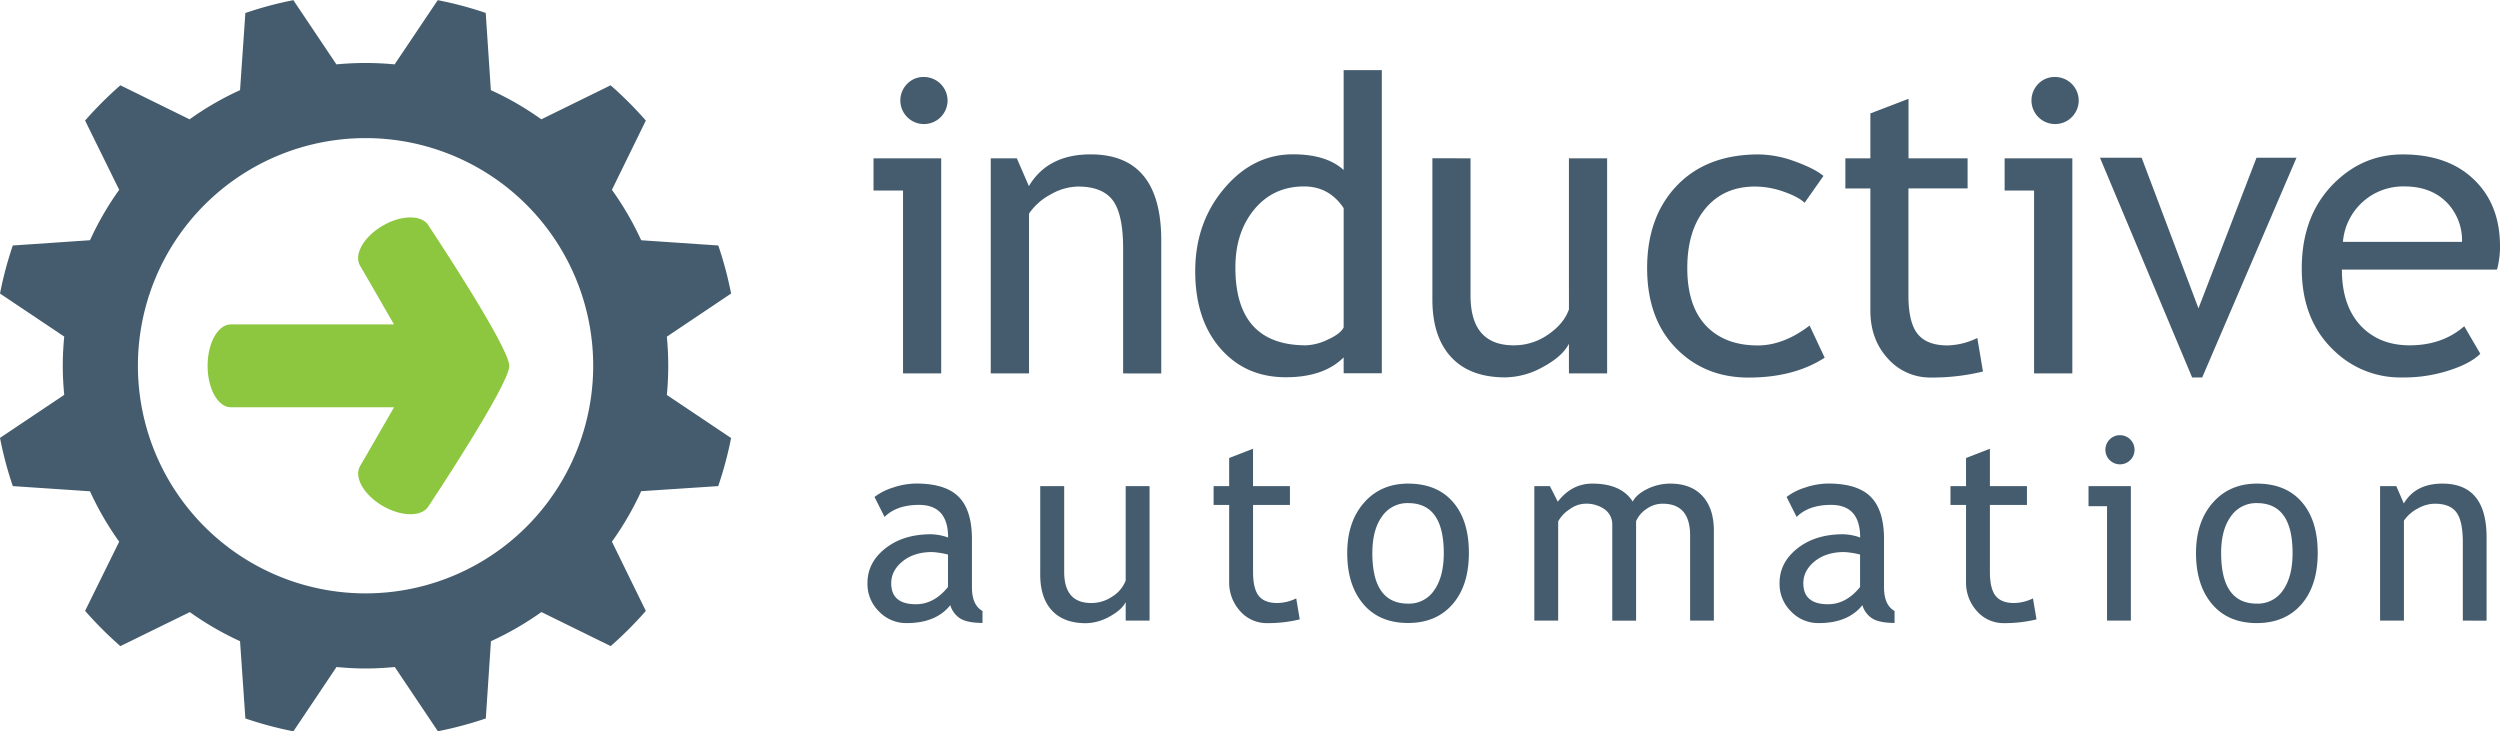 <svg id="Layer_1" data-name="Layer 1" xmlns="http://www.w3.org/2000/svg" viewBox="0 0 1080 316"><defs><style>.cls-1{fill:#445c6d;}.cls-2{fill:#8dc63f;}</style></defs><path class="cls-1" d="M390.11,161.32v-79H377.36V68.4H406.6v92.92Zm9-128.06a10.23,10.23,0,0,1,10.24,10.15,10.2,10.2,0,1,1-17.44-7.2A9.78,9.78,0,0,1,399.14,33.26Z"/><path class="cls-1" d="M485.19,161.32v-54q0-14.83-4.48-20.78t-15-5.95A24.49,24.49,0,0,0,454,83.93a26.17,26.17,0,0,0-9.46,8.33v69.06H428V68.4h11.27l5.21,12q8.16-13.71,26.64-13.71,30.54,0,30.54,37.14v57.52Z"/><path class="cls-1" d="M580.46,161.24v-6.85q-8.6,8.58-25,8.58-17.43,0-28.28-12.49t-10.84-33.32q0-20.91,12.49-35.71t29.76-14.79q14.4,0,21.87,6.77V30.31h16.48V161.24Zm0-71.33q-6.26-9.36-17.1-9.37-13.27,0-21.48,9.9t-8.19,25.16q0,33.57,30.54,33.58a23.53,23.53,0,0,0,9.37-2.48q5.48-2.46,6.86-5.25Z"/><path class="cls-1" d="M635.27,68.4v59.26q0,21.51,18.66,21.52a25.68,25.68,0,0,0,14.92-4.69q6.78-4.68,8.93-10.84V68.4h16.5v92.92h-16.5V148.48q-2.76,5.47-11.14,10a34.19,34.19,0,0,1-16.35,4.55q-15.28,0-23.39-8.76t-8.11-24.91v-61Z"/><path class="cls-1" d="M787.74,76l-8.16,11.62q-2.52-2.5-8.89-4.77a37.54,37.54,0,0,0-12.54-2.26q-13.44,0-21.34,9.42t-7.9,25.81q0,16.32,8.07,24.86t22.39,8.55q11.1,0,22.38-8.59l6.51,13.88q-13.28,8.59-32.88,8.59-19,0-31.41-12.76t-12.41-34.53q0-22.22,12.88-35.66t35.27-13.45a46.38,46.38,0,0,1,15.62,3Q783.75,72.73,787.74,76Z"/><path class="cls-1" d="M808,81.41H797.2v-13H808V49l16.48-6.33V68.4H850v13H824.44v46.16q0,11.72,3.95,16.66t12.72,5A30.49,30.49,0,0,0,854.2,146l2.44,14.49a91.5,91.5,0,0,1-22.48,2.6,24.36,24.36,0,0,1-18.61-8.2Q808,146.65,808,134.17Z"/><path class="cls-1" d="M878.72,161.32v-79H866V68.4h29.25v92.92Zm9-128.06A10.21,10.21,0,0,1,898,43.41a10.2,10.2,0,1,1-17.44-7.2A9.78,9.78,0,0,1,887.75,33.26Z"/><path class="cls-1" d="M951.35,163.06H947L907.19,68.14h18l24.55,65.07,25.08-65.07h17.27Z"/><path class="cls-1" d="M1078.7,116.47h-67q0,16.31,8.94,25.07,7.89,7.64,20.3,7.64,14.15,0,23.61-8.25l6.94,11.89q-3.82,3.83-11.72,6.6a63.33,63.33,0,0,1-22,3.64A41.07,41.07,0,0,1,1008,151.17Q994.36,138.07,994.36,116q0-23,14-36.88,12.49-12.4,29.59-12.41,19.86,0,31.14,11.19Q1080,88.62,1080,106.4A37.19,37.19,0,0,1,1078.7,116.47Zm-40-35.93a26.06,26.06,0,0,0-26.55,23.95h51.45a23.48,23.48,0,0,0-6.24-16.66Q1050.49,80.54,1038.7,80.54Z"/><path class="cls-1" d="M410.53,261.43q-6.18,7.76-18.93,7.75a16.27,16.27,0,0,1-11.85-5,16.61,16.61,0,0,1-5-12.34q0-8.84,7.73-14.94t19.72-6.1a23.13,23.13,0,0,1,7.38,1.41q0-14.1-12.59-14.1-9.64,0-14.86,5.21l-4.34-8.63a25.3,25.3,0,0,1,8.11-4.09,31.54,31.54,0,0,1,9.9-1.71q12.64,0,18.36,5.75t5.72,18.27v20.83c0,5.11,1.52,8.5,4.56,10.2v5.16c-4.2,0-7.33-.6-9.41-1.79A10.17,10.17,0,0,1,410.53,261.43Zm-1-21.87a37.56,37.56,0,0,0-6.84-1.08q-7.8,0-12.74,4c-3.3,2.67-4.94,5.84-4.94,9.48q0,9.07,10.68,9.07,7.81,0,13.84-7.44Z"/><path class="cls-1" d="M459.73,210v37.05q0,13.45,11.66,13.45a16,16,0,0,0,9.33-2.93,14,14,0,0,0,5.58-6.78V210h10.31v58.1H486.3v-8c-1.15,2.28-3.48,4.37-7,6.27a21.35,21.35,0,0,1-10.23,2.85q-9.54,0-14.62-5.48t-5.07-15.57V210Z"/><path class="cls-1" d="M531,218.14h-6.72V210H531V197.85l10.31-4V210h15.94v8.14H541.32V247c0,4.87.82,8.35,2.46,10.41s4.3,3.09,8,3.09a19,19,0,0,0,8.19-2l1.52,9.07a57.71,57.71,0,0,1-14.05,1.62,15.25,15.25,0,0,1-11.64-5.13A18.3,18.3,0,0,1,531,251.12Z"/><path class="cls-1" d="M582,238.91q0-13.46,7.24-21.72t19.07-8.27q12.46,0,19.36,7.94t6.89,22q0,14.06-7.05,22.16t-19.2,8.11q-12.44,0-19.37-8.19T582,238.91Zm10.85,0q0,21.87,15.46,21.86a13.06,13.06,0,0,0,11.31-5.85q4.1-5.86,4.09-16,0-21.58-15.4-21.58a13.26,13.26,0,0,0-11.26,5.74Q592.86,228.83,592.86,238.91Z"/><path class="cls-1" d="M730.13,268.1V231.32q0-13.73-11.89-13.72a11.91,11.91,0,0,0-7,2.3,12.1,12.1,0,0,0-4.45,5.24v43H696.5V226.82a8,8,0,0,0-3.24-6.76,13.69,13.69,0,0,0-8.54-2.46,11.84,11.84,0,0,0-6.59,2.38,14.65,14.65,0,0,0-5,5.26V268.1h-10.3V210h6.72l3.42,6.73q6-7.81,14.92-7.81,12.47,0,17.46,7.75c1.15-2.2,3.31-4,6.45-5.52a22.49,22.49,0,0,1,9.72-2.23q9,0,13.93,5.34t4.94,15V268.1Z"/><path class="cls-1" d="M804.55,261.43q-6.18,7.76-18.93,7.75a16.24,16.24,0,0,1-11.85-5,16.61,16.61,0,0,1-5-12.34q0-8.84,7.73-14.94t19.72-6.1a23.08,23.08,0,0,1,7.37,1.41q0-14.1-12.58-14.1-9.66,0-14.86,5.21l-4.34-8.63a25.3,25.3,0,0,1,8.11-4.09,31.54,31.54,0,0,1,9.9-1.71q12.63,0,18.35,5.75t5.73,18.27v20.83c0,5.11,1.52,8.5,4.55,10.2v5.16c-4.19,0-7.33-.6-9.4-1.79A10.09,10.09,0,0,1,804.55,261.43Zm-1-21.87a37.37,37.37,0,0,0-6.83-1.08q-7.82,0-12.75,4c-3.29,2.67-4.93,5.84-4.93,9.48q0,9.07,10.68,9.07,7.82,0,13.83-7.44Z"/><path class="cls-1" d="M849.33,218.14h-6.72V210h6.72V197.85l10.31-4V210h16v8.14h-16V247c0,4.87.83,8.35,2.47,10.41s4.3,3.09,7.94,3.09a19,19,0,0,0,8.19-2l1.53,9.07a57.74,57.74,0,0,1-14.06,1.62,15.24,15.24,0,0,1-11.63-5.13,18.31,18.31,0,0,1-4.75-12.93Z"/><path class="cls-1" d="M910.24,268.1V218.68h-8V210h18.29v58.1ZM915.88,188a6.3,6.3,0,1,1-4.5,1.84A6.1,6.1,0,0,1,915.88,188Z"/><path class="cls-1" d="M948.68,238.91q0-13.46,7.24-21.72T975,208.92q12.46,0,19.36,7.94t6.89,22q0,14.06-7,22.16T975,269.18q-12.42,0-19.37-8.19T948.68,238.91Zm10.85,0q0,21.87,15.46,21.86a13.06,13.06,0,0,0,11.31-5.85q4.1-5.86,4.09-16,0-21.58-15.4-21.58a13.26,13.26,0,0,0-11.26,5.74Q959.53,228.83,959.53,238.91Z"/><path class="cls-1" d="M1063.94,268.1V234.31q0-9.28-2.79-13c-1.86-2.48-5-3.71-9.36-3.71a15.36,15.36,0,0,0-7.38,2.11,16.53,16.53,0,0,0-5.91,5.21V268.1h-10.3V210h7l3.25,7.49q5.1-8.58,16.65-8.57,19.1,0,19.1,23.22v36Z"/><path class="cls-1" d="M288.68,158q0-6.36-.6-12.57l27.75-18.62a158,158,0,0,0-5.53-20.76L277,103.79A131.91,131.91,0,0,0,264.35,82L279,52.08a163.27,163.27,0,0,0-15.22-15.23l-29.93,14.7a129.6,129.6,0,0,0-21.8-12.61L209.83,5.59A157.58,157.58,0,0,0,189.1.07L170.48,27.81c-4.14-.39-8.35-.6-12.57-.6s-8.43.21-12.58.6L126.73.07A157.11,157.11,0,0,0,106,5.62L103.7,38.94A129.6,129.6,0,0,0,81.9,51.55L52,36.85A163.27,163.27,0,0,0,36.76,52.08L51.49,82a130.51,130.51,0,0,0-12.61,21.78L5.53,106.05A158,158,0,0,0,0,126.81L27.75,145.4c-.4,4.14-.63,8.34-.63,12.6s.23,8.43.63,12.58L0,189.17A158.34,158.34,0,0,0,5.53,210l33.35,2.24A129.53,129.53,0,0,0,51.49,234L36.76,263.89A162.49,162.49,0,0,0,52,279.13L82,264.43A132.13,132.13,0,0,0,103.7,277L106,310.37a159.57,159.57,0,0,0,20.75,5.56l18.62-27.78c4.15.39,8.32.64,12.58.64s8.45-.25,12.59-.64l18.63,27.75a161.55,161.55,0,0,0,20.7-5.53L212.09,277a133,133,0,0,0,21.8-12.59l29.93,14.7A161.85,161.85,0,0,0,279,263.92L264.35,234A130.18,130.18,0,0,0,277,212.19L310.27,210a159.27,159.27,0,0,0,5.56-20.78l-27.75-18.59C288.48,166.43,288.68,162.25,288.68,158ZM157.91,256.34A98.34,98.34,0,1,1,256.26,158,98.34,98.34,0,0,1,157.91,256.34Z"/><path class="cls-2" d="M220,158c0-8.11-34.84-60.51-34.84-60.51-2.76-4.76-11.65-4.76-19.83,0s-12.58,12.47-9.81,17.24l3.88,6.67,10.8,18.74H99.68c-5.51,0-10,8-10,17.9v0h0v0c0,9.89,4.49,17.91,10,17.9h70.55l-10.8,18.74-3.88,6.67c-2.77,4.77,1.62,12.49,9.81,17.24s17.07,4.74,19.83,0c0,0,34.84-52.4,34.84-60.51V158Z"/></svg>